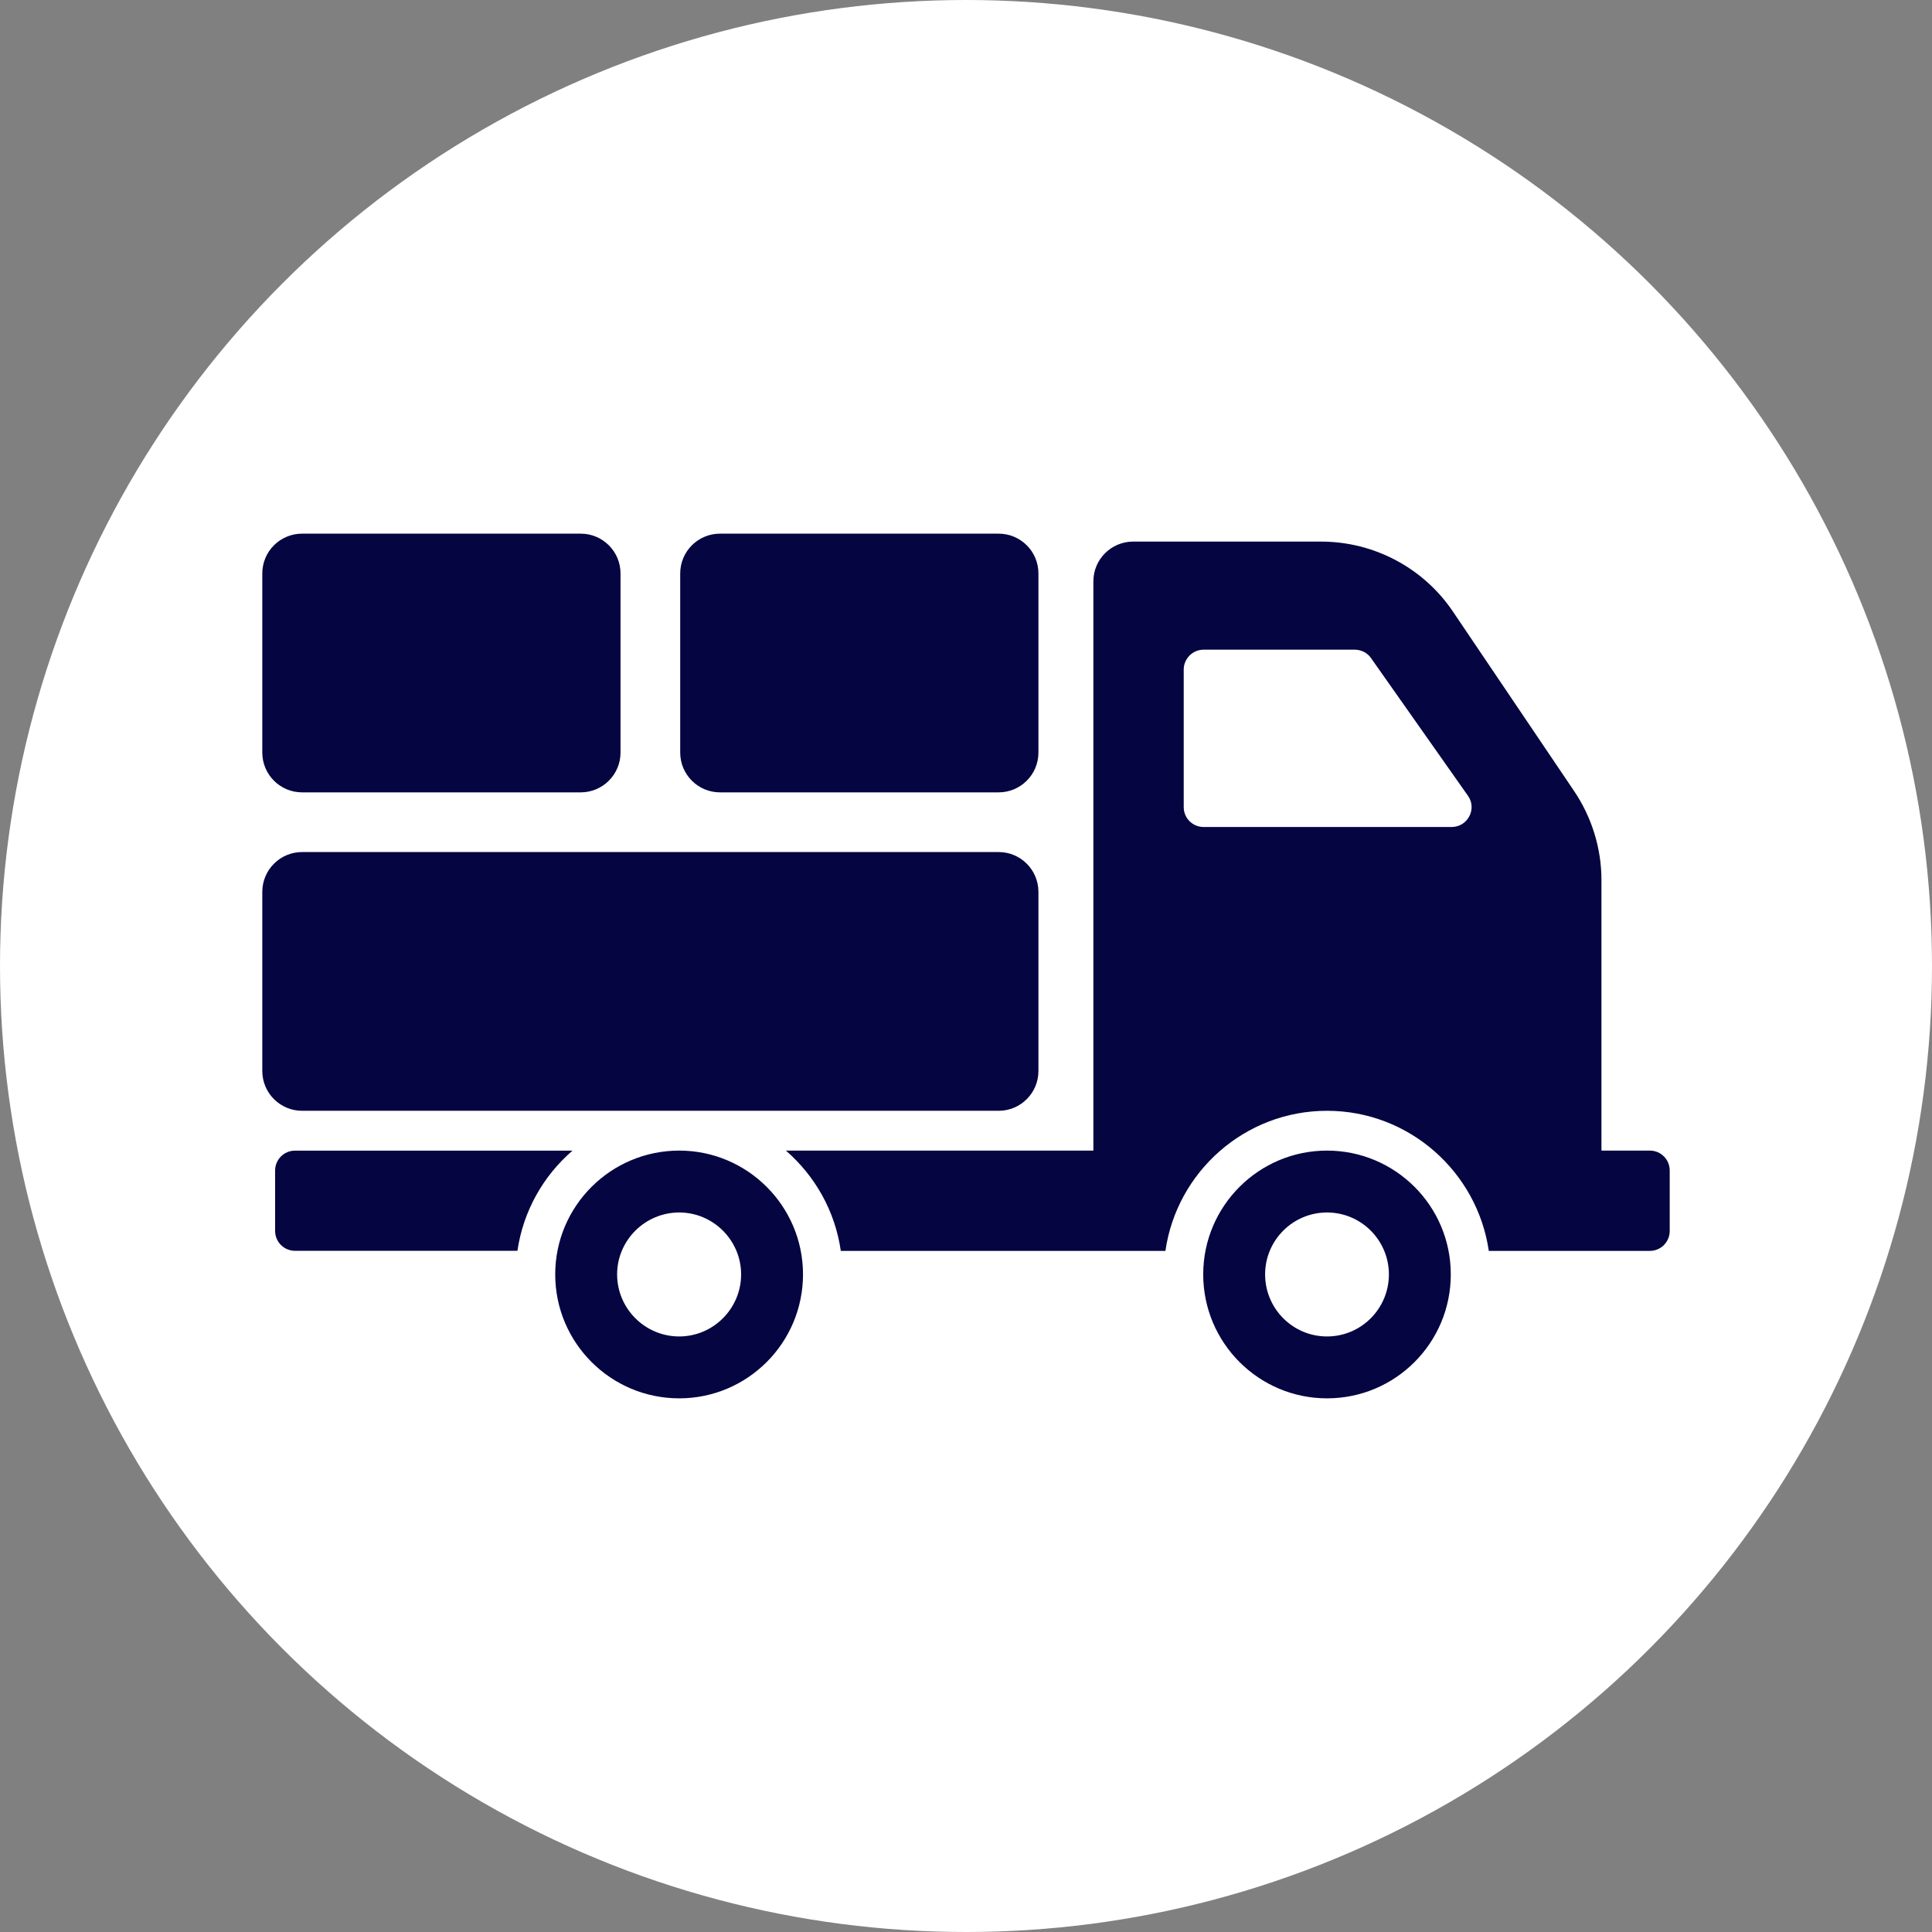 <svg xmlns="http://www.w3.org/2000/svg" xmlns:xlink="http://www.w3.org/1999/xlink" style="isolation:isolate" viewBox="20 206 55 55" width="55pt" height="55pt"><rect x="20" y="206" width="55" height="55" fill="#808080" stroke="none"/><g><circle cx="47.5" cy="233.5" r="27.5" fill="rgb(255,255,255)"></circle><g><g><path d=" M 39.336 238.755 C 37.387 238.755 35.806 240.335 35.806 242.279 C 35.806 244.228 37.387 245.808 39.336 245.808 C 41.279 245.808 42.86 244.228 42.86 242.279 C 42.86 240.335 41.279 238.755 39.336 238.755 Z  M 39.336 244.046 C 38.362 244.046 37.568 243.253 37.568 242.279 C 37.568 241.31 38.362 240.517 39.336 240.517 C 40.305 240.517 41.098 241.31 41.098 242.279 C 41.098 243.253 40.305 244.046 39.336 244.046 Z  M 36.298 238.756 L 28.398 238.756 C 28.085 238.756 27.832 239.01 27.832 239.323 L 27.832 241.042 C 27.832 241.355 28.085 241.608 28.398 241.608 L 34.73 241.608 C 34.895 240.474 35.468 239.472 36.298 238.756 Z  M 57.777 238.755 C 55.834 238.755 54.253 240.335 54.253 242.279 C 54.253 244.228 55.834 245.808 57.777 245.808 C 59.726 245.808 61.301 244.228 61.301 242.279 C 61.301 240.335 59.726 238.755 57.777 238.755 Z  M 57.777 244.046 C 56.803 244.046 56.015 243.253 56.015 242.279 C 56.015 241.31 56.803 240.517 57.777 240.517 C 58.752 240.517 59.539 241.31 59.539 242.279 C 59.539 243.253 58.752 244.046 57.777 244.046 Z  M 66.967 238.755 L 65.59 238.755 L 65.59 231.055 C 65.59 230.155 65.318 229.271 64.814 228.523 L 61.364 223.413 C 60.525 222.166 59.114 221.418 57.607 221.418 L 52.259 221.418 C 51.636 221.418 51.126 221.922 51.126 222.551 L 51.126 238.755 L 42.373 238.755 C 43.2 239.474 43.772 240.471 43.936 241.61 L 53.177 241.61 C 53.5 239.361 55.437 237.622 57.777 237.622 C 60.117 237.622 62.055 239.361 62.383 241.61 L 66.967 241.61 C 67.284 241.61 67.533 241.355 67.533 241.044 L 67.533 239.321 C 67.533 239.01 67.284 238.755 66.967 238.755 Z  M 61.324 229.543 L 54.265 229.543 C 53.953 229.543 53.698 229.293 53.698 228.976 L 53.698 225.061 C 53.698 224.75 53.953 224.495 54.265 224.495 L 58.565 224.495 C 58.752 224.495 58.927 224.585 59.029 224.733 L 61.789 228.653 C 62.055 229.027 61.783 229.543 61.324 229.543 Z  M 48.429 237.622 L 28.6 237.622 C 27.974 237.622 27.467 237.114 27.467 236.489 L 27.467 231.39 C 27.467 230.764 27.974 230.256 28.6 230.256 L 48.429 230.256 C 49.055 230.256 49.562 230.764 49.562 231.39 L 49.562 236.489 C 49.562 237.114 49.055 237.622 48.429 237.622 Z  M 36.532 228.557 L 28.6 228.557 C 27.974 228.557 27.467 228.049 27.467 227.424 L 27.467 222.325 C 27.467 221.699 27.974 221.192 28.6 221.192 L 36.532 221.192 C 37.157 221.192 37.665 221.699 37.665 222.325 L 37.665 227.424 C 37.665 228.049 37.157 228.557 36.532 228.557 Z  M 48.429 228.557 L 40.497 228.557 C 39.872 228.557 39.364 228.05 39.364 227.424 L 39.364 222.325 C 39.364 221.699 39.872 221.192 40.497 221.192 L 48.429 221.192 C 49.055 221.192 49.562 221.699 49.562 222.325 L 49.562 227.424 C 49.562 228.049 49.055 228.557 48.429 228.557 Z " fill="rgb(5,5,66)"></path></g></g></g></svg>